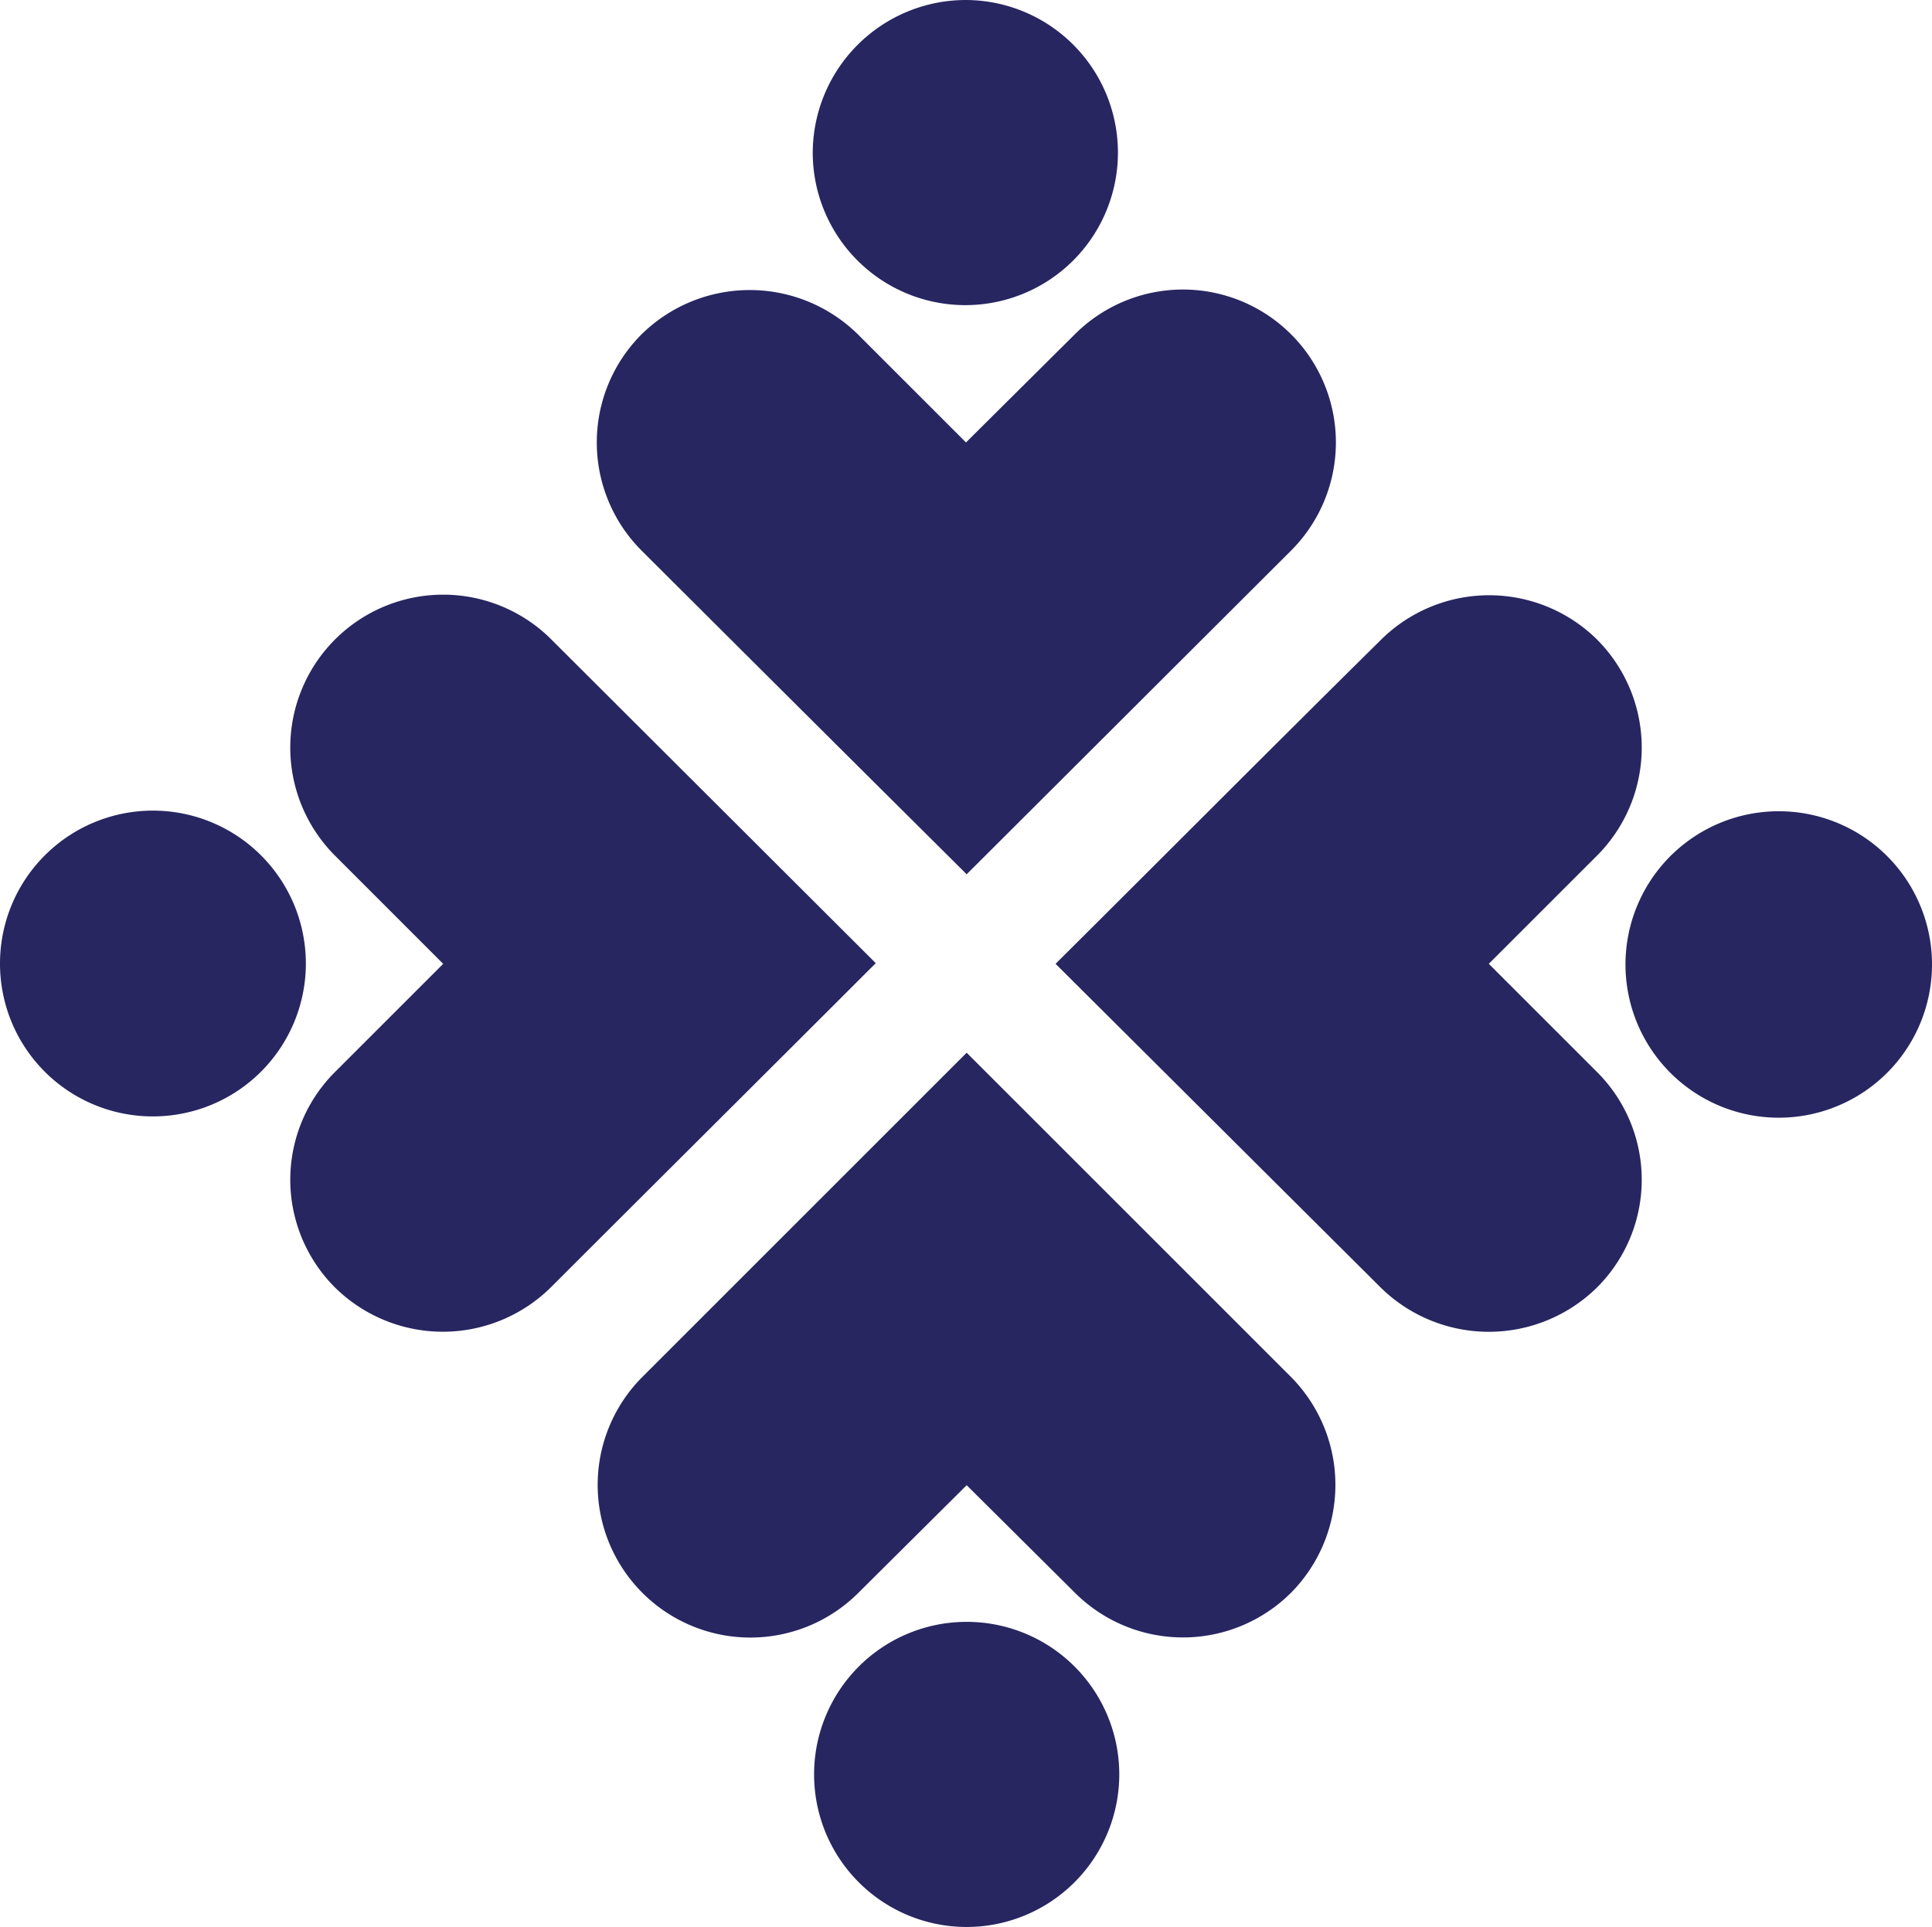 <svg xmlns="http://www.w3.org/2000/svg" id="Group_124" data-name="Group 124" viewBox="0 0 198.446 197.969">
    <defs>
        <style>
            .cls-1{fill:#272661}
        </style>
    </defs>
    <g id="Group_6" data-name="Group 6" transform="translate(61.299)">
        <path id="Path_26" d="M94.55 34.346a15.837 15.837 0 0 1 22.216 0l11.108 11.108 11.176-11.108a15.709 15.709 0 1 1 22.216 22.216l-33.324 33.256Q111.178 73.156 94.55 56.562a15.712 15.712 0 0 1 0-22.216zM127.874 0a15.674 15.674 0 1 1-15.742 15.674A15.735 15.735 0 0 1 127.874 0z" class="cls-1" data-name="Path 26" transform="translate(-89.95)"/>
    </g>
    <g id="Group_7" data-name="Group 7" transform="translate(0 61.145)">
        <path id="Path_27" d="M34.415 160.854a15.63 15.63 0 0 1 0-22.148L45.523 127.6l-11.108-11.11a15.709 15.709 0 1 1 22.216-22.216l33.324 33.256c-11.108 11.108-22.216 22.148-33.324 33.256a15.774 15.774 0 0 1-22.216.068zM0 127.6a15.708 15.708 0 1 1 15.742 15.674A15.691 15.691 0 0 1 0 127.6z" class="cls-1" data-name="Path 27" transform="translate(0 -89.725)"/>
    </g>
    <g id="Group_8" data-name="Group 8" transform="translate(61.367 108.15)">
        <path id="Path_28" d="M161.3 214.172a15.712 15.712 0 0 1-22.216 0l-11.108-11.04-11.108 11.04a15.685 15.685 0 0 1-22.218-22.148l33.324-33.324 33.326 33.324a15.754 15.754 0 0 1 0 22.148zm-33.392 34.346a15.674 15.674 0 1 1 15.742-15.674 15.691 15.691 0 0 1-15.742 15.674z" class="cls-1" data-name="Path 28" transform="translate(-90.05 -158.7)"/>
    </g>
    <g id="Group_9" data-name="Group 9" transform="translate(108.423 61.154)">
        <path id="Path_29" d="M214.708 94.278a15.712 15.712 0 0 1 0 22.216L203.6 127.6l11.108 11.108a15.63 15.63 0 0 1 0 22.148 15.837 15.837 0 0 1-22.216 0L159.1 127.6c11.176-11.108 22.216-22.216 33.392-33.256a15.774 15.774 0 0 1 22.216-.068zm34.415 33.322a15.742 15.742 0 1 1-15.742-15.674 15.734 15.734 0 0 1 15.742 15.674z" class="cls-1" data-name="Path 29" transform="translate(-159.1 -89.737)"/>
    </g>
</svg>
